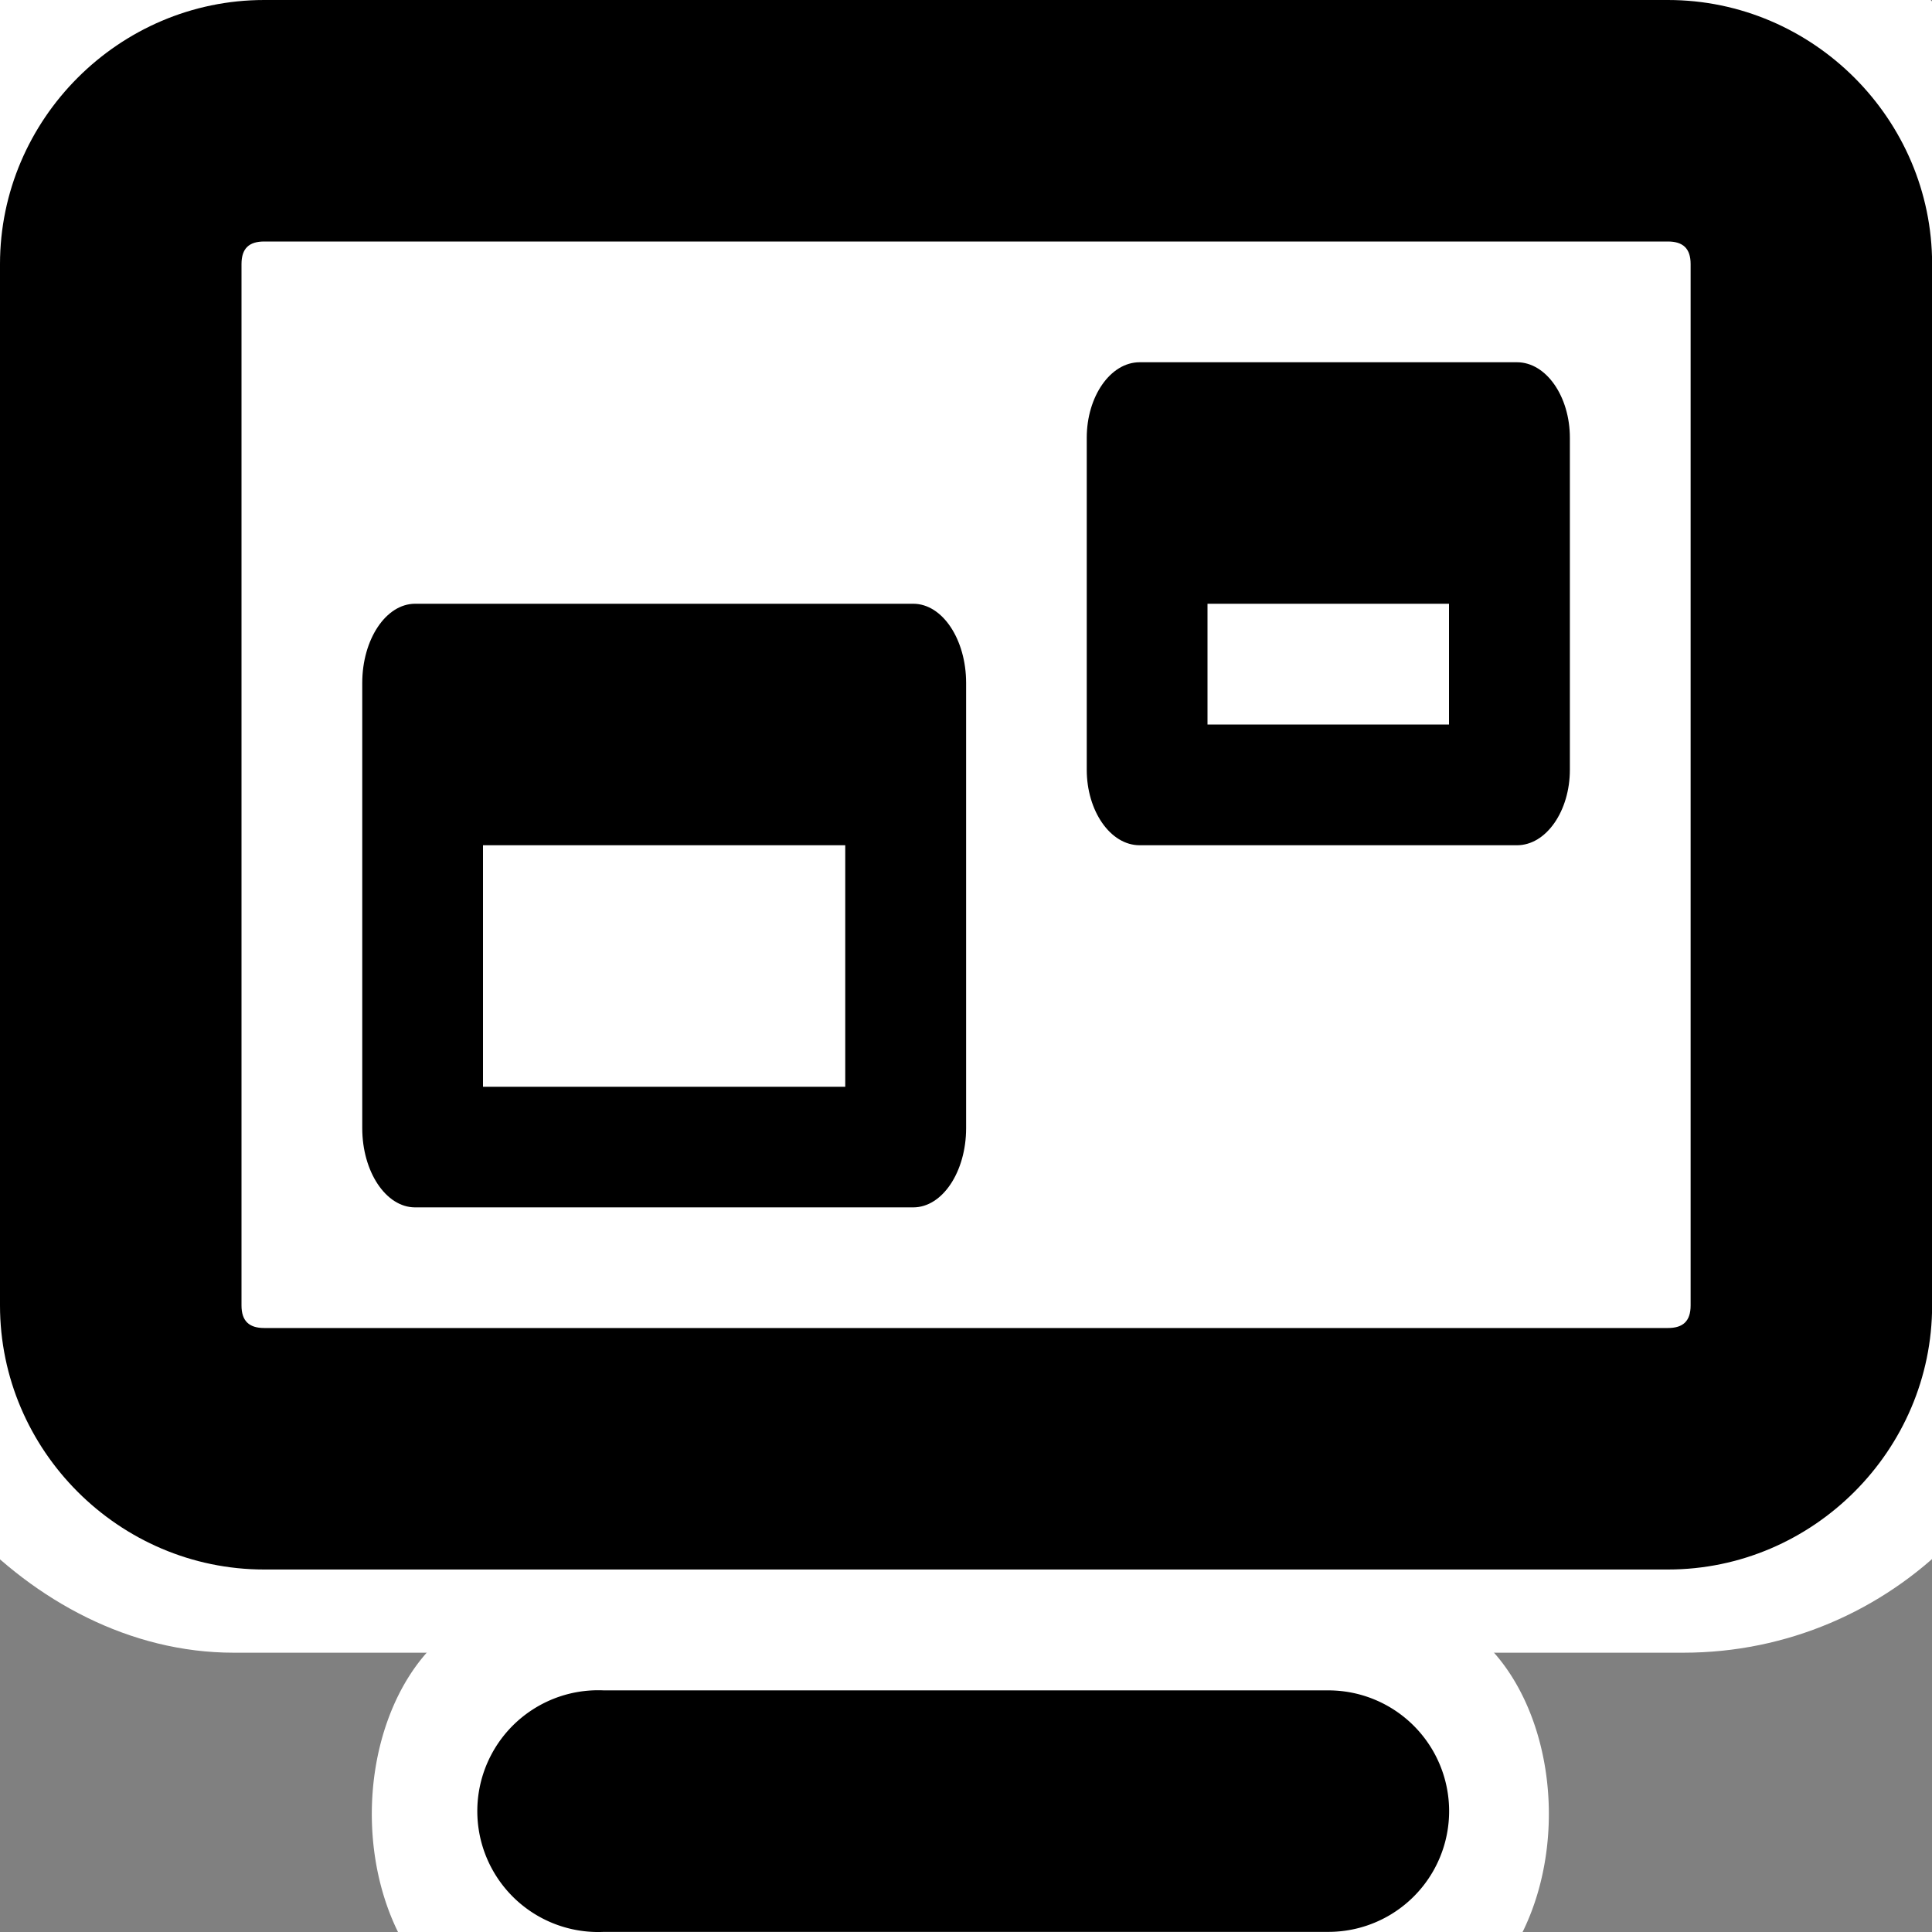 <?xml version="1.0" encoding="UTF-8" standalone="no"?>
<!-- Created with Inkscape (http://www.inkscape.org/) -->

<svg
   xmlns:dc="http://purl.org/dc/elements/1.1/"
   xmlns:cc="http://creativecommons.org/ns#"
   xmlns:rdf="http://www.w3.org/1999/02/22-rdf-syntax-ns#"
   xmlns:svg="http://www.w3.org/2000/svg"
   xmlns="http://www.w3.org/2000/svg"
   xmlns:sodipodi="http://sodipodi.sourceforge.net/DTD/sodipodi-0.dtd"
   xmlns:inkscape="http://www.inkscape.org/namespaces/inkscape"
   version="1.1"
   inkscape:version="0.48.5 r10040"
   height="16"
   sodipodi:docname="preferences-desktop-remote-desktop-symbolic.svg"
   width="16"
   id="svg7384">
  <rect width="100%" height="100%" fill="#808080" stroke="none"/>
  <sodipodi:namedview
     inkscape:object-nodes="false"
     inkscape:cx="11.57756"
     inkscape:cy="8.3319921"
     inkscape:window-maximized="1"
     inkscape:guide-bbox="true"
     inkscape:snap-to-guides="true"
     showborder="false"
     gridtolerance="10"
     inkscape:pageshadow="2"
     inkscape:object-paths="false"
     showgrid="false"
     inkscape:bbox-paths="false"
     pagecolor="#555753"
     inkscape:pageopacity="1"
     inkscape:snap-nodes="true"
     inkscape:window-height="1031"
     inkscape:current-layer="layer11"
     bordercolor="#666666"
     borderopacity="1"
     guidetolerance="10"
     showguides="true"
     objecttolerance="10"
     inkscape:window-width="1914"
     inkscape:snap-bbox-midpoints="false"
     inkscape:snap-grids="true"
     id="namedview88"
     inkscape:snap-others="false"
     inkscape:zoom="16"
     inkscape:window-x="0"
     inkscape:window-y="25"
     inkscape:snap-bbox="true"
     inkscape:snap-global="true">
    <inkscape:grid
       empspacing="2"
       enabled="true"
       snapvisiblegridlinesonly="true"
       visible="true"
       spacingx="1px"
       spacingy="1px"
       type="xygrid"
       id="grid4866" />
  </sodipodi:namedview>
  <title
     id="title9167">Gnome Symbolic Icon Theme</title>
  <defs
     id="defs7386" />
  <g
     style="display:inline"
     inkscape:groupmode="layer"
     inkscape:label="status"
     id="layer9"
     transform="translate(-83,-528.999)" />
  <g
     inkscape:groupmode="layer"
     inkscape:label="devices"
     id="layer10"
     transform="translate(-83,-528.999)" />
  <g
     inkscape:groupmode="layer"
     inkscape:label="apps"
     id="layer11"
     transform="translate(-83,-528.999)">
    <rect
       style="fill:#ffffff;fill-opacity:1;stroke:none"
       id="rect2996"
       width="18.25"
       height="14.562"
       x="81.813"
       y="528.124"
       ry="3.122" />
    <path
       style="font-size:medium;font-style:normal;font-variant:normal;font-weight:normal;font-stretch:normal;text-indent:0;text-align:start;text-decoration:none;line-height:normal;letter-spacing:normal;word-spacing:normal;text-transform:none;direction:ltr;block-progression:tb;writing-mode:lr-tb;text-anchor:start;color:#bebebe;fill:#000000;fill-opacity:1;stroke:none;stroke-width:2;marker:none;visibility:visible;display:inline;overflow:visible;enable-background:accumulate;font-family:Sans;-inkscape-font-specification:Sans"
       id="rect11749-9"
       d="m 85.188,528.999 c -1.202,0 -2.188,0.988 -2.188,2.187 l 0,8.624 c 0,1.2 0.986,2.187 2.188,2.187 l 11.625,0 c 1.202,0 2.188,-0.988 2.188,-2.187 l 0,-8.624 c 0,-1.2 -0.986,-2.187 -2.188,-2.187 l -11.625,0 z m 0,2 11.625,0 c 0.124,0 0.188,0.057 0.188,0.187 l 0,8.624 c 0,0.131 -0.064,0.187 -0.188,0.187 l -11.625,0 c -0.124,0 -0.188,-0.057 -0.188,-0.187 l 0,-8.624 c 0,-0.131 0.064,-0.187 0.188,-0.187 z"
       inkscape:connector-curvature="0" />
    <path
       style="font-size:medium;font-style:normal;font-variant:normal;font-weight:normal;font-stretch:normal;text-indent:0;text-align:start;text-decoration:none;line-height:normal;letter-spacing:normal;word-spacing:normal;text-transform:none;direction:ltr;block-progression:tb;writing-mode:lr-tb;text-anchor:start;color:#bebebe;fill:#ffffff;fill-opacity:1;stroke:none;stroke-width:2;marker:none;visibility:visible;display:inline;overflow:visible;enable-background:accumulate;font-family:Sans;-inkscape-font-specification:Sans"
       id="path11751-0-3"
       d="m 87.249,542.312 a 1.211,1.711 0 1 0 0.113,3.418 l 7.256,0 a 1.209,1.709 0 1 0 0,-3.418 l -7.256,0 a 1.209,1.709 0 0 0 -0.113,0 z"
       inkscape:connector-curvature="0" />
    <path
       style="font-size:medium;font-style:normal;font-variant:normal;font-weight:normal;font-stretch:normal;text-indent:0;text-align:start;text-decoration:none;line-height:normal;letter-spacing:normal;word-spacing:normal;text-transform:none;direction:ltr;block-progression:tb;writing-mode:lr-tb;text-anchor:start;color:#bebebe;fill:#000000;fill-opacity:1;stroke:none;stroke-width:2;marker:none;visibility:visible;display:inline;overflow:visible;enable-background:accumulate;font-family:Sans;-inkscape-font-specification:Sans"
       id="path11751-0"
       d="m 87.907,542.998 a 1.001,1.001 0 1 0 0.094,2 l 6,0 a 1,1 0 1 0 0,-2 l -6,0 a 1,1 0 0 0 -0.094,0 z"
       inkscape:connector-curvature="0" />
    <path
       style="color:#bebebe;fill:#000000;fill-opacity:1;fill-rule:nonzero;stroke:none;stroke-width:2;marker:none;visibility:visible;display:inline;overflow:visible;enable-background:accumulate"
       sodipodi:nodetypes="sssssssssccccc"
       d="m 86.438,533.999 c -0.243,0 -0.438,0.297 -0.438,0.656 l 0,3.687 c 0,0.359 0.195,0.656 0.438,0.656 l 4.125,0 c 0.243,0 0.438,-0.297 0.438,-0.656 l 0,-3.687 c 0,-0.359 -0.195,-0.656 -0.438,-0.656 z m 0.562,2 3,0 0,2 -3,0 z"
       id="rect5771"
       inkscape:connector-curvature="0" />
    <path
       style="color:#bebebe;fill:#000000;fill-opacity:1;fill-rule:nonzero;stroke:none;stroke-width:2;marker:none;visibility:visible;display:inline;overflow:visible;enable-background:accumulate"
       sodipodi:nodetypes="sssssssssccccc"
       d="m 92.438,531.999 c -0.243,0 -0.438,0.285 -0.438,0.625 l 0,2.75 c 0,0.34 0.195,0.625 0.438,0.625 l 3.125,0 c 0.243,0 0.438,-0.285 0.438,-0.625 l 0,-2.75 c 0,-0.34 -0.195,-0.625 -0.438,-0.625 z m 0.562,2 2,0 0,1 -2,0 z"
       id="rect7987"
       inkscape:connector-curvature="0" />
  </g>
  <g
     inkscape:groupmode="layer"
     inkscape:label="places"
     id="layer13"
     transform="translate(-83,-528.999)" />
  <g
     inkscape:groupmode="layer"
     inkscape:label="mimetypes"
     id="layer14"
     transform="translate(-83,-528.999)" />
  <g
     style="display:inline"
     inkscape:groupmode="layer"
     inkscape:label="emblems"
     id="layer15"
     transform="translate(-83,-528.999)" />
  <g
     style="display:inline"
     inkscape:groupmode="layer"
     inkscape:label="emotes"
     id="g71291"
     transform="translate(-83,-528.999)" />
  <g
     style="display:inline"
     inkscape:groupmode="layer"
     inkscape:label="categories"
     id="g4953"
     transform="translate(-83,-528.999)" />
  <g
     style="display:inline"
     inkscape:groupmode="layer"
     inkscape:label="actions"
     id="layer12"
     transform="translate(-83,-528.999)" />
</svg>
